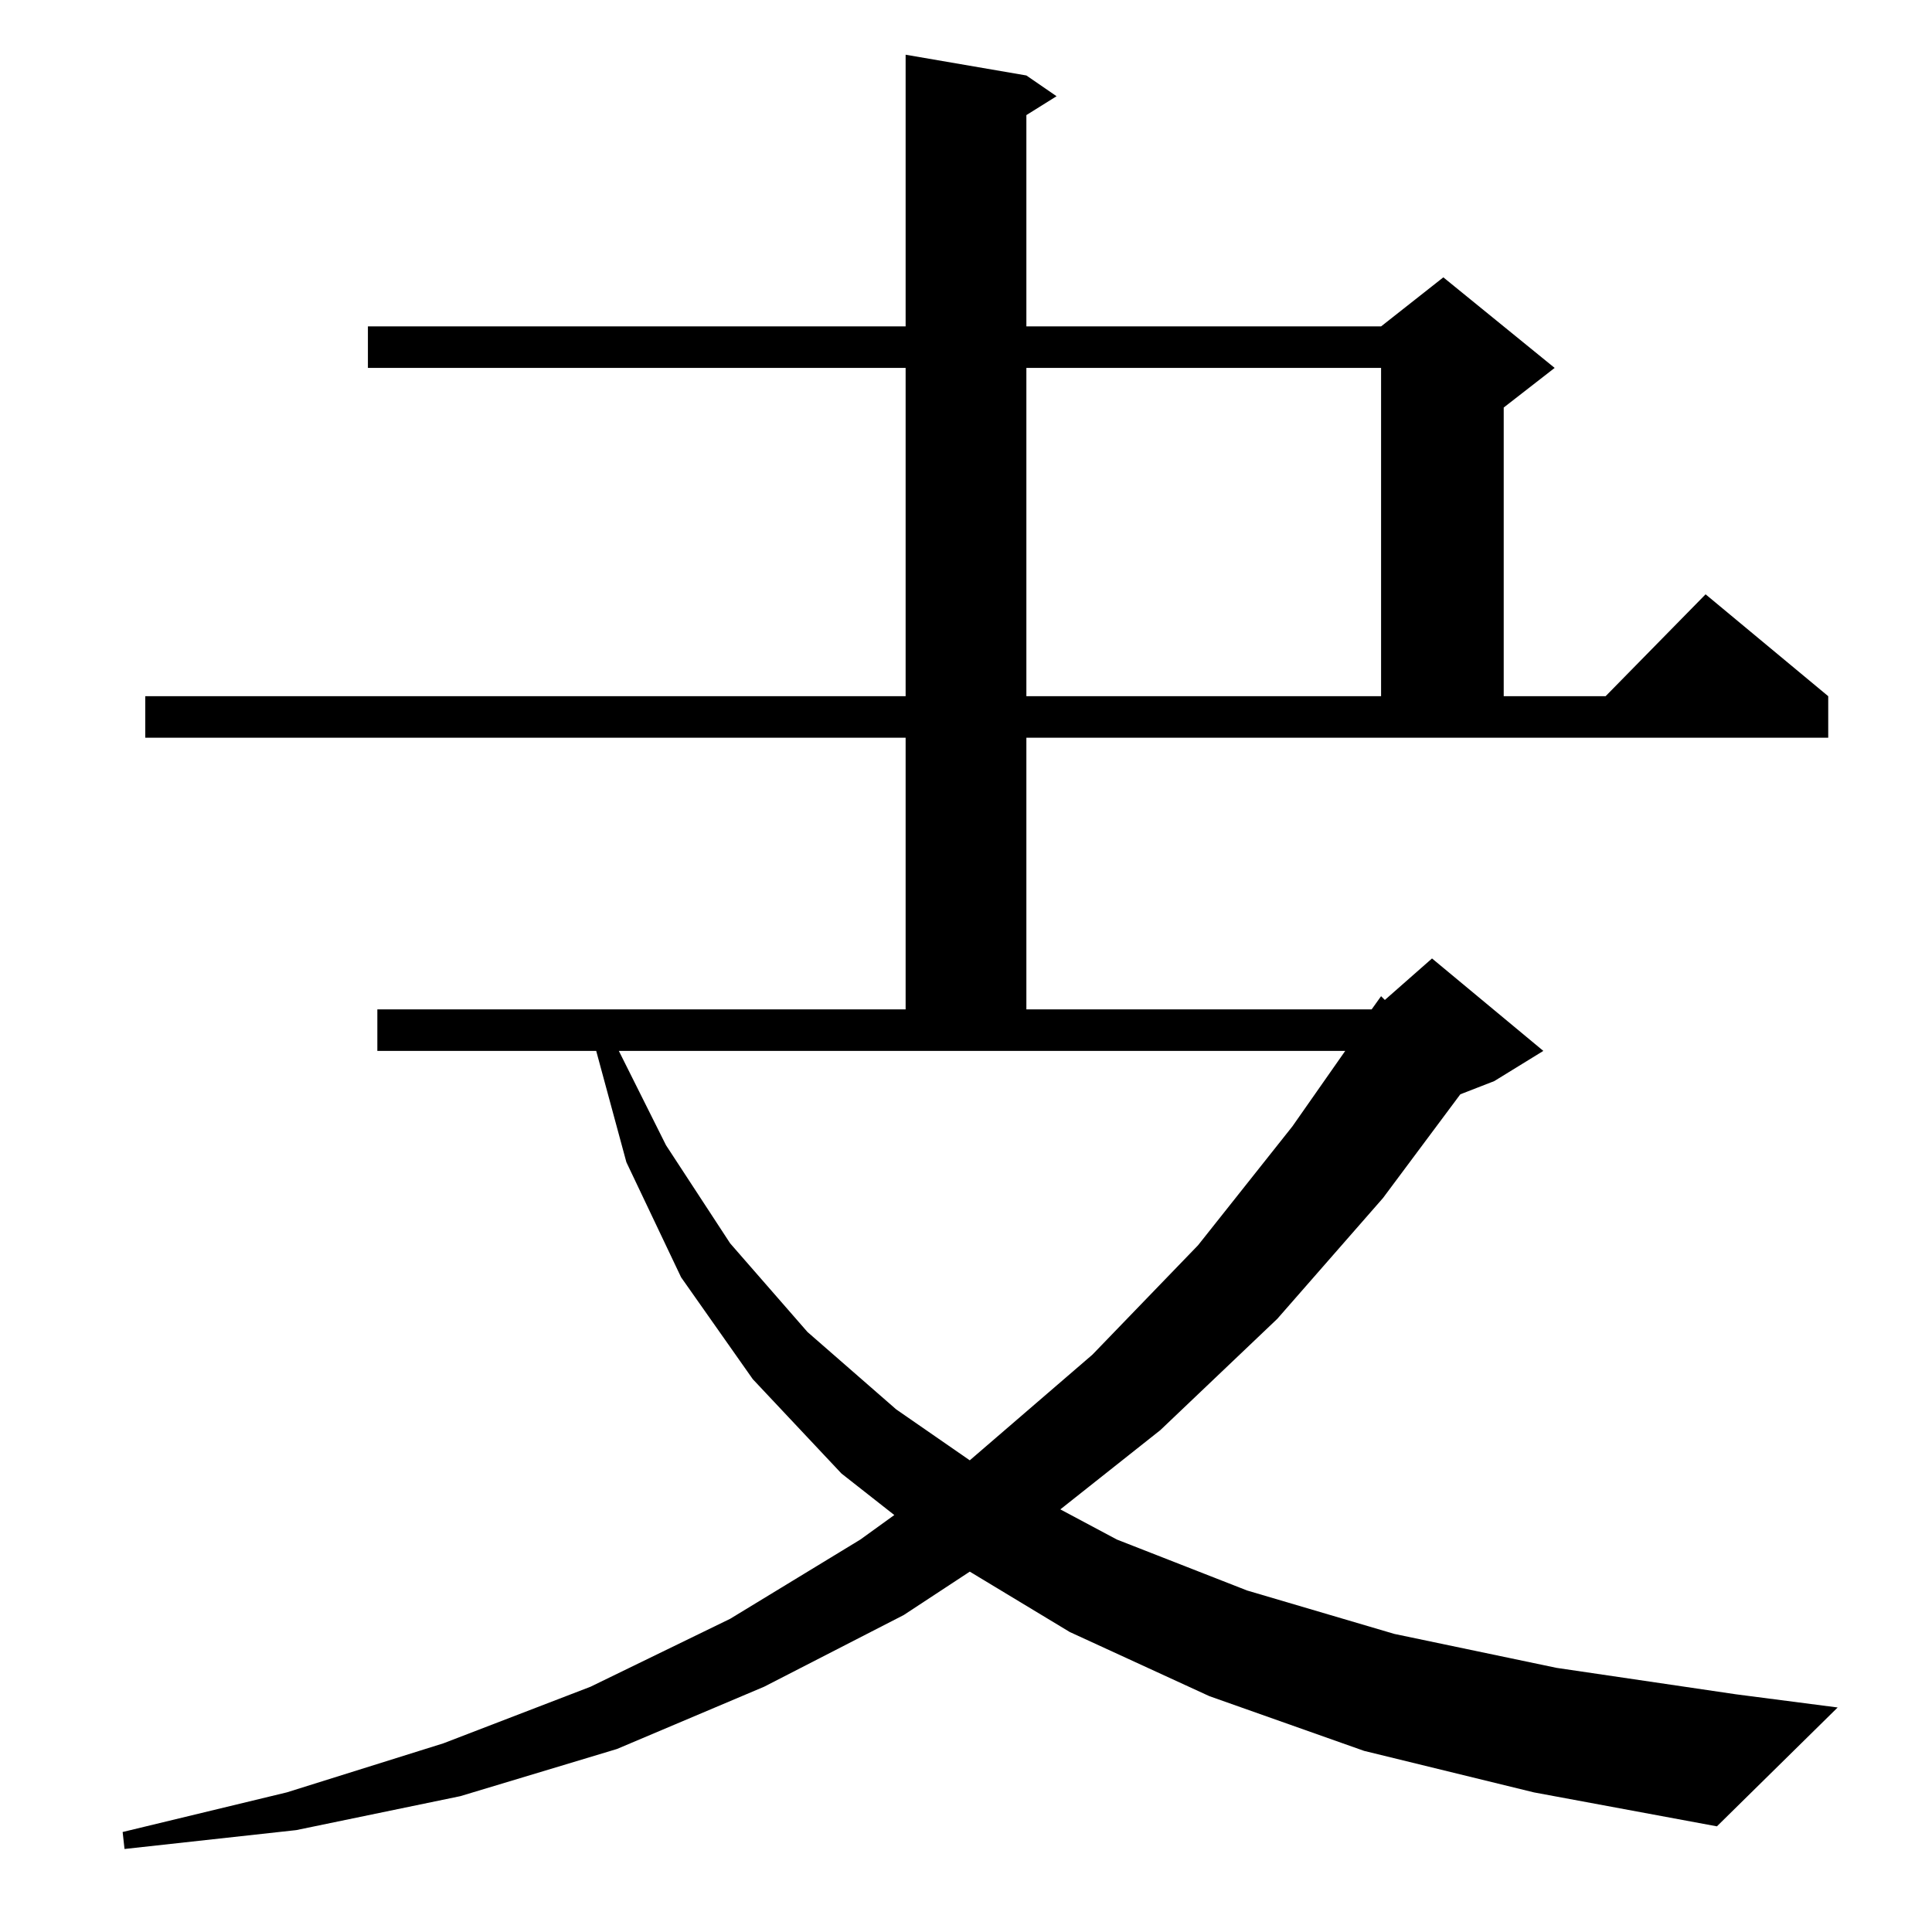 <?xml version="1.0" standalone="no"?>
<!DOCTYPE svg PUBLIC "-//W3C//DTD SVG 1.1//EN" "http://www.w3.org/Graphics/SVG/1.1/DTD/svg11.dtd" >
<svg xmlns="http://www.w3.org/2000/svg" xmlns:xlink="http://www.w3.org/1999/xlink" version="1.1" viewBox="0 -144 1024 1024">
  <g transform="matrix(1 0 0 -1 0 880)">
   <path fill="currentColor"
d="M723 96l-82 29l-74 34l-53 32l-35 -23l-74 -38l-78 -33l-83 -25l-87 -18l-91 -10l-1 9l87 21l83 26l78 30l74 36l69 42l18 13l-28 22l-47 50l-38 54l-29 61l-16 59h-116v22h280v144h-403v22h403v174h-285v22h285v144l64 -11l16 -11l-16 -10v-112h188l33 26l59 -48
l-27 -21v-153h54l53 54l65 -54v-22h-425v-144h183l5 7l2 -2l25 22l59 -49l-26 -16l-18 -7l-41 -55l-56 -64l-62 -59l-53 -42l30 -16l69 -27l78 -23l86 -18l95 -14l54 -7l-64 -63l-97 18zM328 467l25 -50l34 -52l41 -47l47 -41l39 -27l65 56l56 58l50 63l28 40h-385zM544 829
v-174h188v174h-188z" />
  </g>

</svg>
